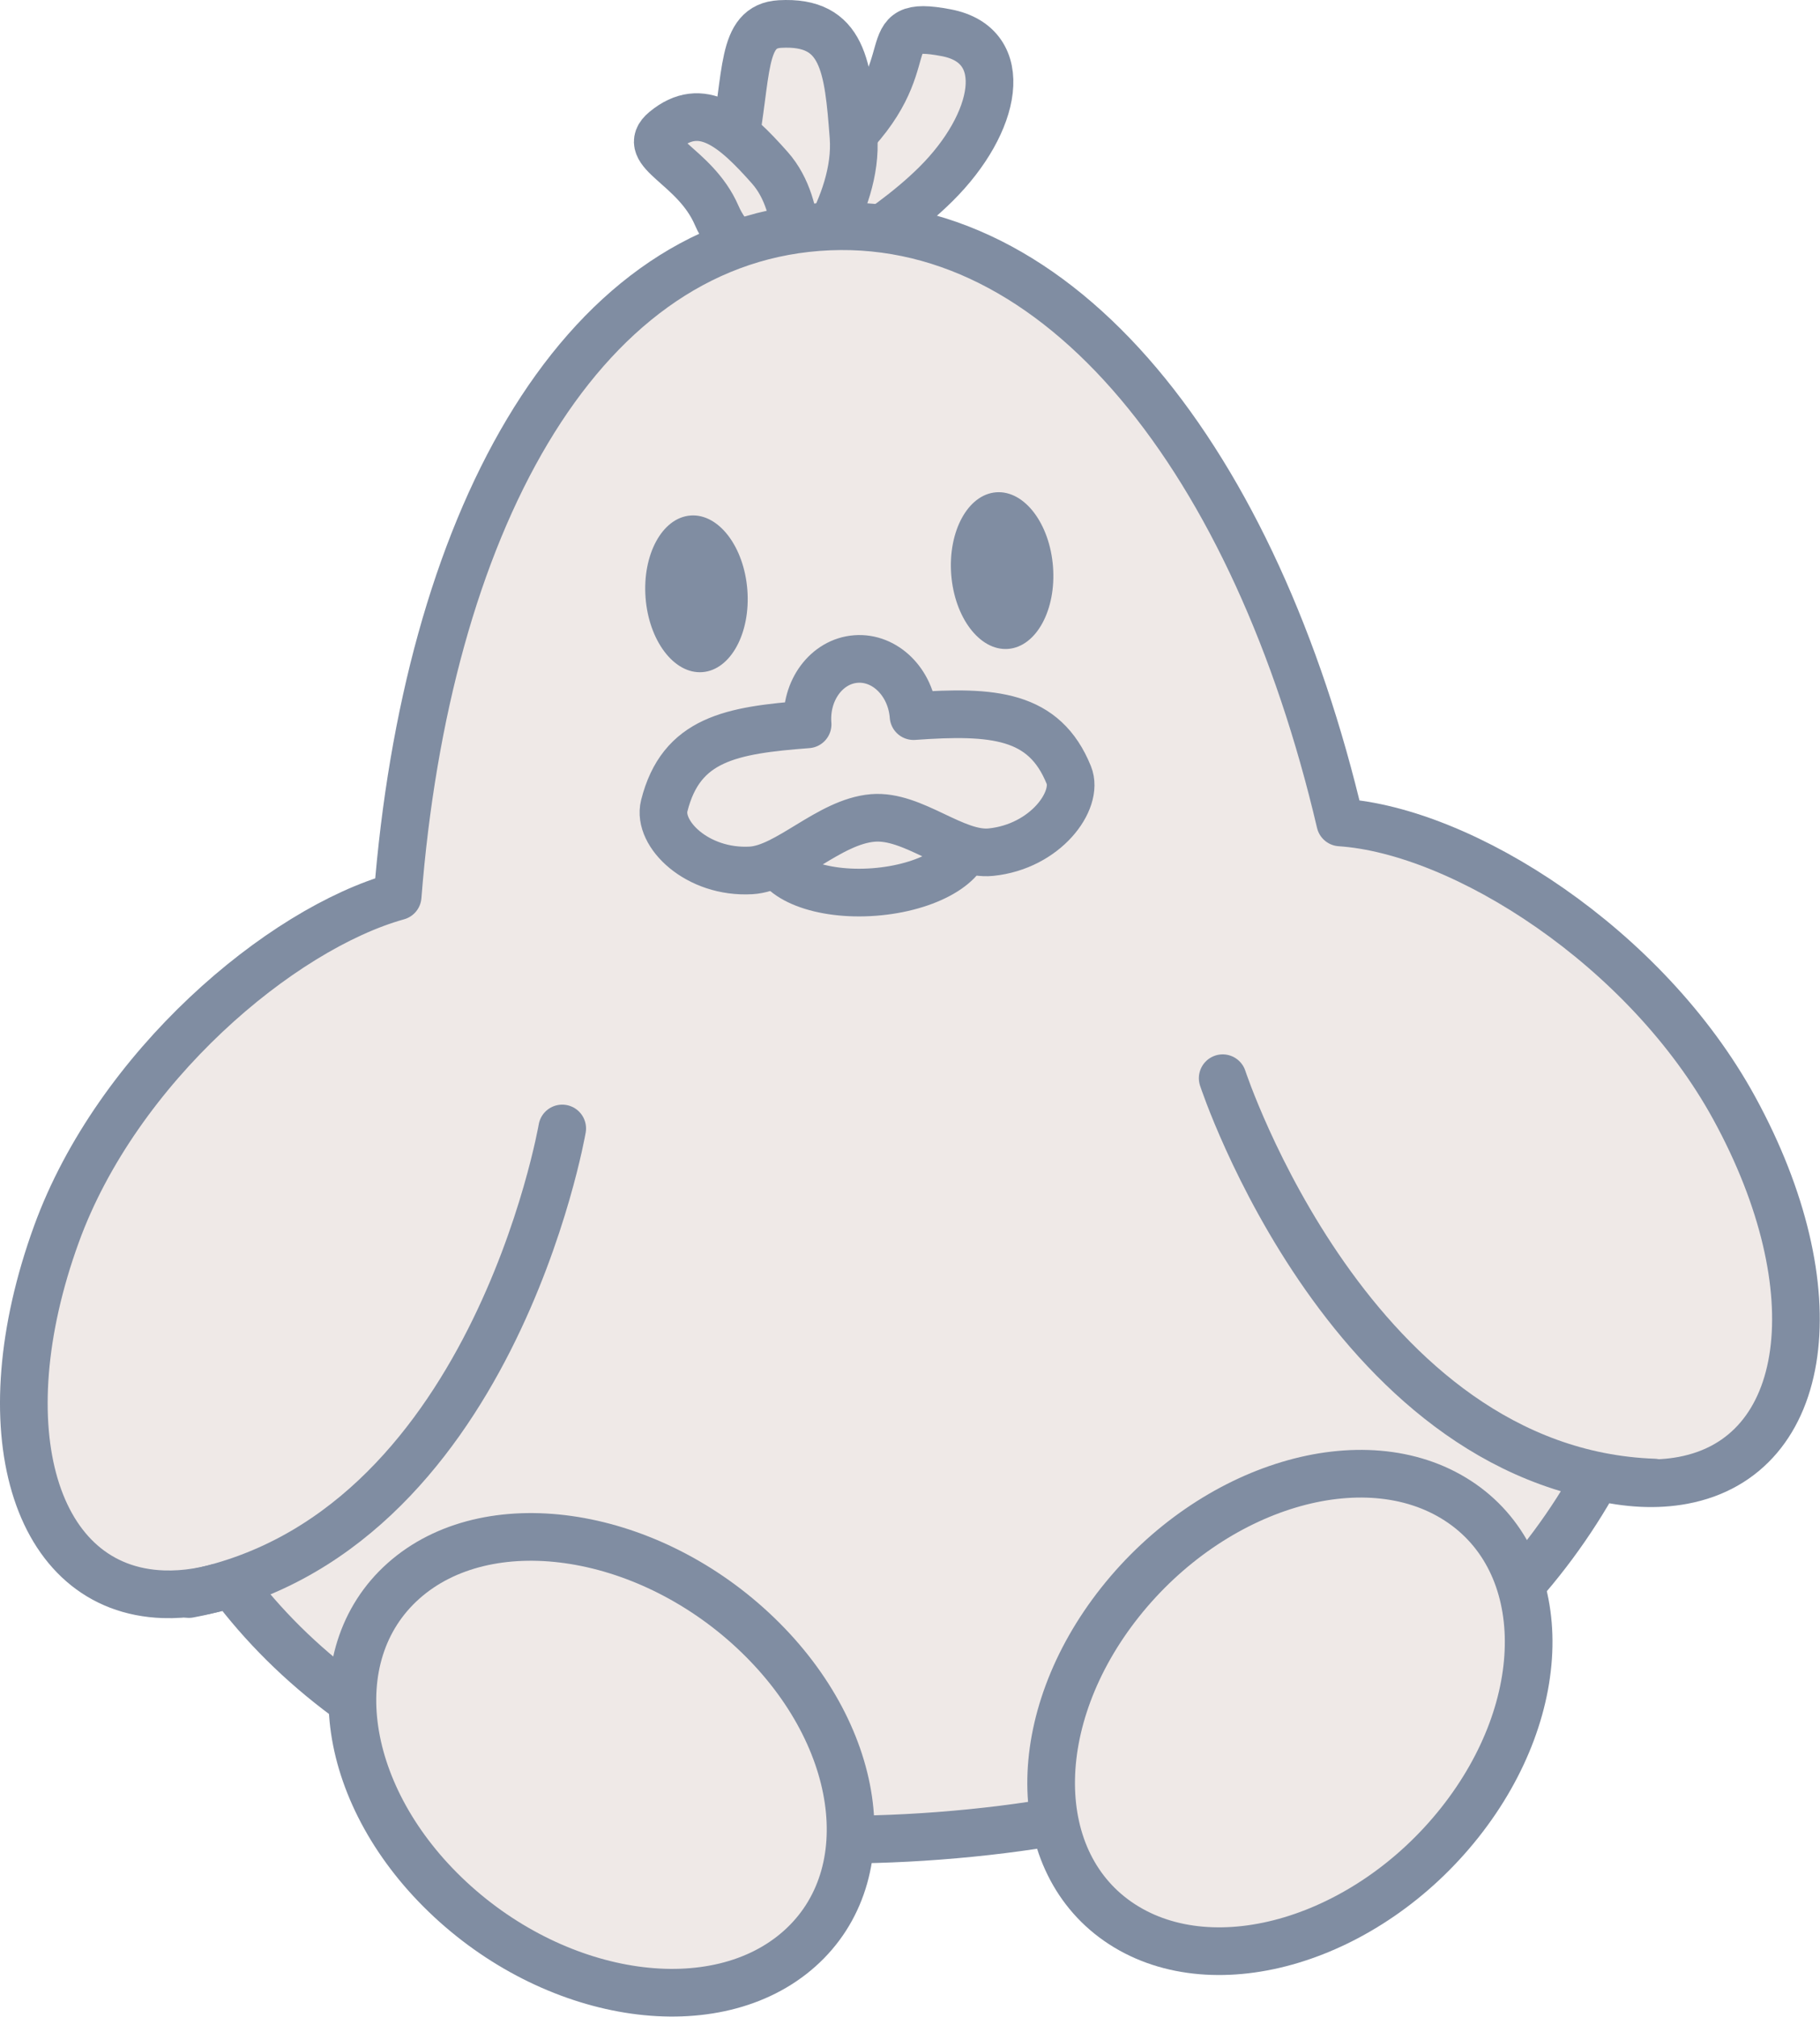 <?xml version="1.0" encoding="UTF-8" standalone="no"?><!DOCTYPE svg PUBLIC "-//W3C//DTD SVG 1.1//EN" "http://www.w3.org/Graphics/SVG/1.1/DTD/svg11.dtd"><svg width="100%" height="100%" viewBox="0 0 2619 2902" version="1.1" xmlns="http://www.w3.org/2000/svg" xmlns:xlink="http://www.w3.org/1999/xlink" xml:space="preserve" xmlns:serif="http://www.serif.com/" style="fill-rule:evenodd;clip-rule:evenodd;stroke-linecap:round;stroke-linejoin:round;stroke-miterlimit:1.5;"><g id="Layer1"><g><path d="M1361.79,47.138c95.539,18.261 73.377,130.096 -15.089,217.821c-76.938,76.296 -191.582,133.047 -191.582,133.047c0,0 -4.252,-131.187 54.853,-187.138c127.231,-120.443 41.064,-184.904 151.818,-163.73Z" style="fill:#efe9e7;stroke:#808da2;stroke-width:68.59px;"/><path d="M1122.36,34.573c91.659,-5.152 98.183,61.377 105.821,161.777c7.638,100.4 -78.145,202.046 -78.145,202.046c-0,-0 -114.156,-82.535 -94.897,-182.211c21.235,-109.876 10.519,-178.424 67.221,-181.612Z" style="fill:#efe9e7;stroke:#808da2;stroke-width:68.59px;"/><path d="M956.502,187.33c53.497,-44.17 99.604,-4.363 151.291,54.013c51.687,58.381 36.017,157.536 36.017,157.536c-0,-0 -82.513,-19.693 -112.499,-88.988c-31.523,-72.85 -113.064,-90.979 -74.809,-122.561Z" style="fill:#efe9e7;stroke:#808da2;stroke-width:68.59px;"/></g><path d="M332.834,2278.13c-33.361,11.139 -66.228,16.582 -97.745,15.517c-186.589,-6.315 -255.521,-238.512 -153.832,-518.209c87.336,-240.207 322.298,-438.862 490.977,-485.869c41.317,-527.921 255.379,-936.199 604.612,-962.767c349.146,-26.557 631.01,341.047 751.767,856.452c176.74,11.753 440.355,179.516 566.988,411.011c142.825,261.09 109.81,501.046 -73.679,535.509c-38.266,7.188 -80.076,4.873 -123.588,-5.662c-149.338,270.468 -448.936,479.169 -947.48,517.089c-494.676,37.63 -838.219,-122.622 -1018.02,-363.071Z" style="fill:#efe9e7;stroke:#808da2;stroke-width:68.59px;"/><path d="M1759.46,1551.22c-0,-0 186.101,566.351 620.623,581.726" style="fill:#efe9e7;stroke:#808da2;stroke-width:68.59px;"/><path d="M809.029,1623.54c0,-0 -101.207,588.211 -537.21,669.802" style="fill:#efe9e7;stroke:#808da2;stroke-width:68.59px;"/><path d="M580.624,2274.45c120.065,-106.913 345.222,-75.155 502.483,70.875c157.262,146.035 187.457,351.395 67.386,458.308c-120.066,106.918 -345.222,75.16 -502.484,-70.875c-157.261,-146.03 -187.456,-351.395 -67.385,-458.308Z" style="fill:#efe9e7;stroke:#808da2;stroke-width:68.59px;"/><path d="M2097.81,2159.06c-134.858,-87.522 -352.624,-22.074 -485.984,146.068c-133.36,168.137 -132.148,375.703 2.711,463.225c134.858,87.528 352.624,22.074 485.984,-146.063c133.366,-168.136 132.147,-375.702 -2.711,-463.23Z" style="fill:#efe9e7;stroke:#808da2;stroke-width:68.59px;"/><g><path d="M993.802,743.761c39.276,-2.985 74.935,44.137 79.577,105.168c4.642,61.031 -23.479,113.004 -62.754,115.994c-39.276,2.985 -74.93,-44.137 -79.572,-105.168c-4.642,-61.032 23.479,-113.004 62.749,-115.994Z" style="fill:#808da2;stroke:#808da2;stroke-width:4.17px;stroke-linecap:butt;stroke-miterlimit:2;"/><path d="M1433.64,710.345c39.27,-2.99 74.929,44.137 79.571,105.168c4.642,61.032 -23.478,113.004 -62.748,115.994c-39.276,2.985 -74.936,-44.137 -79.578,-105.168c-4.642,-61.031 23.479,-113.009 62.755,-115.994Z" style="fill:#808da2;stroke:#808da2;stroke-width:4.17px;stroke-linecap:butt;stroke-miterlimit:2;"/></g><path d="M1247.91,1149.96c76.801,-5.843 141.426,19.292 144.224,56.088c2.804,36.801 -57.278,71.418 -134.079,77.261c-76.801,5.844 -141.426,-19.292 -144.224,-56.087c-2.798,-36.801 57.284,-71.424 134.079,-77.262Z" style="fill:#efe9e7;stroke:#808da2;stroke-width:68.59px;"/><path d="M1314.6,1030.29c114.907,-8.165 188.164,-2.398 223.412,84.724c14.782,36.543 -33.427,102.908 -112.016,110.979c-52.494,5.394 -111.813,-54.118 -170.041,-49.213c-63.308,5.328 -122.507,72.483 -175.214,75.462c-77.246,4.373 -135.073,-52.416 -124.883,-92.948c24.203,-96.274 96.301,-108.785 206.292,-117.158c-0.005,-0.093 -0.011,-0.181 -0.022,-0.274c-3.687,-48.532 27.474,-90.529 69.548,-93.728c42.073,-3.204 79.231,33.602 82.924,82.134l-0,0.022Z" style="fill:#efe9e7;stroke:#808da2;stroke-width:68.59px;"/></g></svg>